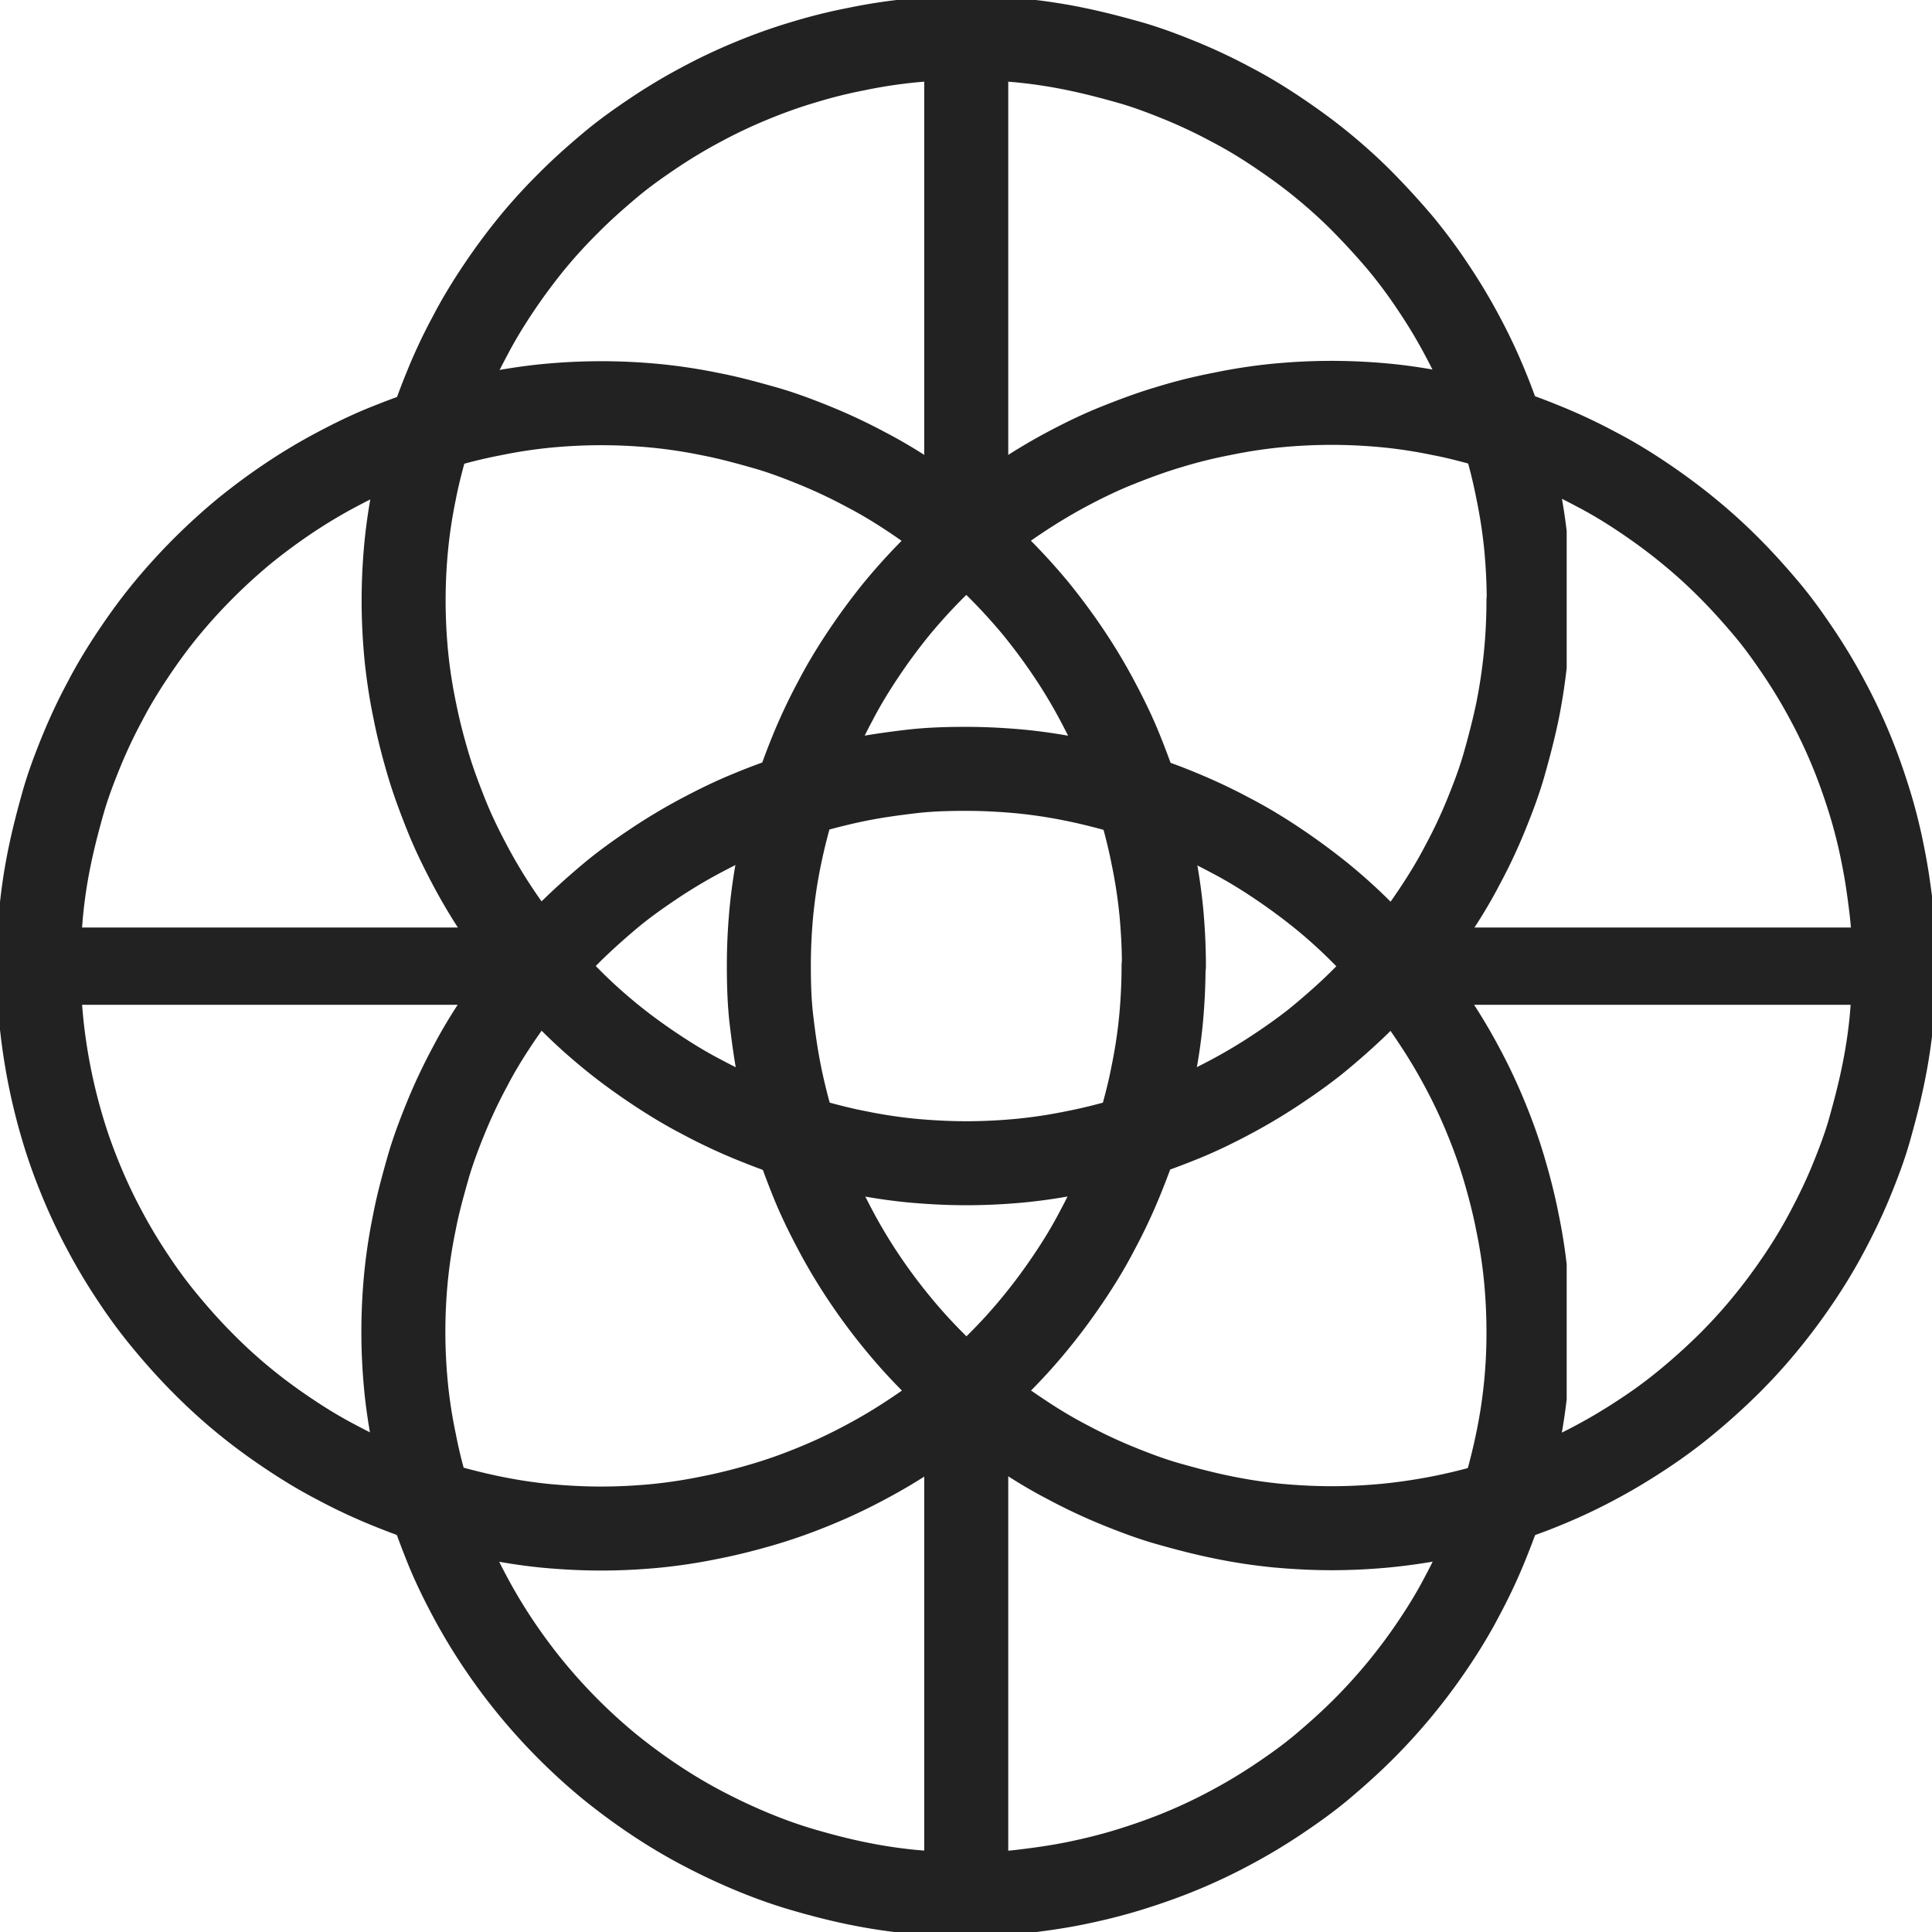 <svg id="ロゴ" xmlns="http://www.w3.org/2000/svg" xmlns:xlink="http://www.w3.org/1999/xlink" width="23" height="23" viewBox="0 0 23 23">
  <defs>
    <clipPath id="clip-path">
      <rect id="長方形_170" data-name="長方形 170" width="6.686" height="0.92" fill="none"/>
    </clipPath>
    <clipPath id="clip-path-2">
      <rect id="長方形_171" data-name="長方形 171" width="6.884" height="0.92" fill="none"/>
    </clipPath>
    <clipPath id="clip-path-3">
      <rect id="長方形_172" data-name="長方形 172" width="1.226" height="6.939" fill="none"/>
    </clipPath>
    <clipPath id="clip-path-4">
      <rect id="長方形_173" data-name="長方形 173" width="1.226" height="6.937" fill="none"/>
    </clipPath>
    <clipPath id="clip-path-5">
      <rect id="長方形_174" data-name="長方形 174" width="14.414" height="14.603" fill="none"/>
    </clipPath>
    <clipPath id="clip-path-6">
      <rect id="長方形_175" data-name="長方形 175" width="14.414" height="14.607" fill="none"/>
    </clipPath>
    <clipPath id="clip-path-7">
      <rect id="長方形_176" data-name="長方形 176" width="14.552" height="14.414" fill="none"/>
    </clipPath>
    <clipPath id="clip-path-8">
      <rect id="長方形_177" data-name="長方形 177" width="14.352" height="14.414" fill="none"/>
    </clipPath>
  </defs>
  <g id="グループ_67" data-name="グループ 67" transform="translate(16.314 11.042)" clip-path="url(#clip-path)">
    <path id="パス_147" data-name="パス 147" d="M77.805,49.51H72.06" transform="translate(-71.57 -49.05)" fill="none" stroke="#222" stroke-linecap="round" stroke-linejoin="round" stroke-width="1"/>
  </g>
  <g id="グループ_68" data-name="グループ 68" transform="translate(0 11.042)" clip-path="url(#clip-path-2)">
    <path id="パス_148" data-name="パス 148" d="M7.715,49.51H1.97" transform="translate(-1.517 -49.05)" fill="none" stroke="#222" stroke-linecap="round" stroke-linejoin="round" stroke-width="1"/>
  </g>
  <g id="グループ_69" data-name="グループ 69" transform="translate(10.988)" clip-path="url(#clip-path-3)">
    <path id="パス_149" data-name="パス 149" d="M49.51,7.715V1.97" transform="translate(-48.995 -1.517)" fill="none" stroke="#222" stroke-linecap="round" stroke-linejoin="round" stroke-width="1"/>
  </g>
  <g id="グループ_70" data-name="グループ 70" transform="translate(10.988 16.063)" clip-path="url(#clip-path-4)">
    <path id="パス_150" data-name="パス 150" d="M49.51,77.805V72.06" transform="translate(-48.995 -71.319)" fill="none" stroke="#222" stroke-linecap="round" stroke-linejoin="round" stroke-width="1"/>
  </g>
  <g id="グループ_71" data-name="グループ 71" transform="translate(4.237 8.397)" clip-path="url(#clip-path-5)">
    <path id="パス_151" data-name="パス 151" d="M33.806,45.5a6.255,6.255,0,0,1-.032.656,6.123,6.123,0,0,1-.1.649c-.044.216-.1.428-.159.637s-.138.416-.221.619a6.345,6.345,0,0,1-.281.593c-.1.193-.216.382-.338.563a6.751,6.751,0,0,1-.833,1.014c-.154.154-.317.3-.485.442s-.347.269-.529.391-.37.235-.563.338a6.346,6.346,0,0,1-.593.281c-.2.083-.409.156-.619.221s-.423.117-.637.161-.432.074-.651.1-.437.032-.655.032-.439-.012-.656-.032a6.256,6.256,0,0,1-.651-.1c-.214-.044-.428-.1-.637-.161s-.416-.136-.619-.221-.4-.179-.593-.281-.382-.216-.564-.338-.359-.253-.529-.391a6.806,6.806,0,0,1-.927-.929c-.138-.168-.269-.345-.391-.527s-.235-.37-.338-.563-.2-.391-.281-.593-.159-.409-.221-.619a6,6,0,0,1-.159-.637,6.123,6.123,0,0,1-.1-.649c-.021-.219-.032-.437-.032-.656s.011-.439.032-.655a6.255,6.255,0,0,1,.1-.651c.041-.216.1-.428.159-.637s.138-.416.221-.619a6.346,6.346,0,0,1,.281-.593c.1-.193.216-.382.338-.563s.253-.359.391-.529a6.3,6.3,0,0,1,.442-.488c.154-.154.317-.3.485-.442s.347-.269.529-.391.37-.235.564-.338.391-.2.593-.281a6.2,6.2,0,0,1,.619-.221c.209-.062.423-.117.637-.161s.432-.074.651-.1.437-.032.656-.032.439.012.655.032a6.256,6.256,0,0,1,.651.1c.214.044.428.1.637.161s.416.136.619.221a6.345,6.345,0,0,1,.593.281c.193.1.382.216.563.338s.359.253.529.391a6.271,6.271,0,0,1,.485.442c.156.156.3.317.442.488a5.809,5.809,0,0,1,.391.529c.122.182.235.37.338.563a6.345,6.345,0,0,1,.281.593c.083.2.159.409.221.619s.117.421.159.637a6.165,6.165,0,0,1,.1.651C33.795,45.061,33.806,45.279,33.806,45.5Z" transform="translate(-19.847 -38.043)" fill="none" stroke="#222" stroke-linecap="round" stroke-linejoin="round" stroke-width="1"/>
  </g>
  <g id="グループ_72" data-name="グループ 72" transform="translate(4.237)" clip-path="url(#clip-path-6)">
    <path id="パス_152" data-name="パス 152" d="M33.806,8.683a6.691,6.691,0,0,1-.129,1.306c-.044.214-.1.428-.159.637s-.138.416-.221.619a6.081,6.081,0,0,1-.281.593c-.1.193-.216.382-.338.564s-.251.359-.391.529a6.272,6.272,0,0,1-.442.485c-.154.156-.317.3-.485.442s-.347.269-.529.391-.37.235-.563.338-.391.2-.593.281-.409.159-.619.221-.423.117-.637.159a6.256,6.256,0,0,1-.651.1c-.218.021-.437.032-.655.032s-.439-.012-.656-.032a6.256,6.256,0,0,1-.651-.1c-.214-.041-.428-.1-.637-.159s-.416-.138-.619-.221a6.346,6.346,0,0,1-.593-.281c-.193-.1-.382-.216-.564-.338s-.359-.251-.529-.391-.331-.285-.485-.442a6.272,6.272,0,0,1-.442-.485c-.138-.17-.269-.347-.391-.529s-.235-.37-.338-.564-.2-.391-.281-.593-.159-.409-.221-.619-.117-.423-.159-.637a6.255,6.255,0,0,1-.1-.651c-.021-.219-.032-.437-.032-.656s.011-.439.032-.656a6.256,6.256,0,0,1,.1-.651c.041-.214.1-.428.159-.637s.138-.416.221-.619a6.082,6.082,0,0,1,.281-.593c.1-.193.216-.382.338-.564s.253-.359.391-.529a6.272,6.272,0,0,1,.442-.485c.154-.156.317-.3.485-.442s.347-.269.529-.391.37-.235.564-.338a6.346,6.346,0,0,1,.593-.281c.2-.083.409-.159.619-.221a6.137,6.137,0,0,1,.637-.159,6.256,6.256,0,0,1,.651-.1c.219-.021.437-.032.656-.032s.439.012.655.032a6.256,6.256,0,0,1,.651.1c.214.044.428.1.637.159s.416.138.619.221a6.346,6.346,0,0,1,.593.281c.193.1.382.216.563.338s.359.251.529.391.331.285.485.442.3.317.442.485a6.146,6.146,0,0,1,.391.529c.122.182.235.37.338.564a6.346,6.346,0,0,1,.281.593c.083.2.159.409.221.619a6.138,6.138,0,0,1,.159.637,6.255,6.255,0,0,1,.1.651c.021.219.032.437.032.656Z" transform="translate(-19.847 -1.532)" fill="none" stroke="#222" stroke-linecap="round" stroke-linejoin="round" stroke-width="1"/>
  </g>
  <g id="マスクグループ_73" data-name="マスクグループ 73" transform="translate(0 4.294)" clip-path="url(#clip-path-7)">
    <path id="パス_153" data-name="パス 153" d="M15.4,27.1c0,.219-.011.439-.032.656a6.123,6.123,0,0,1-.1.649c-.041.216-.1.428-.159.639s-.138.416-.221.619a6.346,6.346,0,0,1-.281.593c-.1.193-.216.382-.338.563s-.253.359-.391.527a6.3,6.3,0,0,1-.442.488c-.156.156-.317.3-.485.442a6.146,6.146,0,0,1-.529.391c-.182.122-.37.235-.564.338a6.347,6.347,0,0,1-.593.281c-.2.083-.409.159-.619.221s-.423.117-.637.159a6.257,6.257,0,0,1-.651.1c-.219.021-.437.032-.656.032s-.439-.012-.656-.032a6.257,6.257,0,0,1-.651-.1c-.214-.044-.428-.1-.637-.159s-.416-.138-.619-.221a6.347,6.347,0,0,1-.593-.281c-.193-.1-.382-.216-.564-.338s-.359-.251-.529-.391a6.272,6.272,0,0,1-.485-.442c-.156-.156-.3-.317-.442-.488a5.777,5.777,0,0,1-.391-.527c-.122-.182-.235-.37-.338-.564a6.346,6.346,0,0,1-.281-.593c-.083-.2-.159-.409-.221-.619a6.89,6.89,0,0,1-.255-1.288c-.021-.219-.032-.437-.032-.656s.012-.439.032-.656a6.256,6.256,0,0,1,.1-.651c.044-.214.1-.428.159-.637s.138-.416.221-.619a6.346,6.346,0,0,1,.281-.593c.1-.193.216-.382.338-.564s.251-.359.391-.529a6.966,6.966,0,0,1,.927-.927c.17-.138.347-.269.529-.391s.37-.235.564-.338.391-.2.593-.281.409-.159.619-.221a6.138,6.138,0,0,1,.637-.159,6.256,6.256,0,0,1,.651-.1c.219-.021.437-.032.656-.032s.439.011.656.032a6.256,6.256,0,0,1,.651.1c.214.041.428.1.637.159s.416.138.619.221a6.346,6.346,0,0,1,.593.281c.193.1.382.216.564.338s.359.253.529.391a6.966,6.966,0,0,1,.927.927c.138.17.269.347.391.529s.235.37.338.564.2.391.281.593.159.409.221.619.117.423.159.637a6.255,6.255,0,0,1,.1.651c.021.219.032.437.032.656Z" transform="translate(-1.548 -19.895)" fill="none" stroke="#222" stroke-linecap="round" stroke-linejoin="round" stroke-width="1"/>
  </g>
  <g id="グループ_74" data-name="グループ 74" transform="translate(8.648 4.294)" clip-path="url(#clip-path-8)">
    <path id="パス_154" data-name="パス 154" d="M52.218,27.1c0,.219-.012.439-.032.656a6.123,6.123,0,0,1-.1.649c-.044.216-.1.428-.159.639s-.138.416-.221.619-.179.4-.281.593-.216.382-.338.563-.253.359-.391.527a6.3,6.3,0,0,1-.442.488c-.156.154-.317.3-.488.442a5.777,5.777,0,0,1-.527.391c-.184.122-.37.235-.563.338a6.346,6.346,0,0,1-.593.281c-.2.083-.409.159-.619.221a6.89,6.89,0,0,1-1.288.255c-.218.021-.437.032-.656.032s-.439-.012-.655-.032a6.257,6.257,0,0,1-.651-.1c-.216-.044-.428-.1-.637-.159s-.416-.138-.619-.221a6.346,6.346,0,0,1-.593-.281c-.193-.1-.382-.216-.563-.338a6.275,6.275,0,0,1-.529-.391,5.875,5.875,0,0,1-.485-.442,6.3,6.3,0,0,1-.442-.488c-.138-.168-.269-.345-.391-.527s-.235-.37-.338-.564-.2-.391-.281-.593-.159-.409-.221-.619-.117-.423-.161-.639-.074-.43-.1-.649-.032-.437-.032-.656.011-.439.032-.656a6.256,6.256,0,0,1,.1-.651c.044-.214.1-.428.161-.637s.138-.416.221-.619a6.346,6.346,0,0,1,.281-.593c.1-.193.216-.382.338-.564s.253-.359.391-.529a6.966,6.966,0,0,1,.927-.927c.17-.138.345-.269.529-.391s.37-.235.563-.338.391-.2.593-.281.409-.159.619-.221a6,6,0,0,1,.637-.159,6.166,6.166,0,0,1,.651-.1c.218-.021.437-.032.655-.032s.437.011.656.032a6.123,6.123,0,0,1,.649.1c.216.041.428.1.639.159s.416.138.619.221a6.346,6.346,0,0,1,.593.281c.193.1.382.216.563.338s.359.253.527.391a6.3,6.3,0,0,1,.488.442c.154.154.3.317.442.485s.269.347.391.529.235.37.338.564a6.347,6.347,0,0,1,.281.593c.083.2.156.409.221.619a6.139,6.139,0,0,1,.159.637c.044.216.074.432.1.651s.032.437.032.656Z" transform="translate(-38.317 -19.895)" fill="none" stroke="#222" stroke-linecap="round" stroke-linejoin="round" stroke-width="1"/>
  </g>
</svg>
